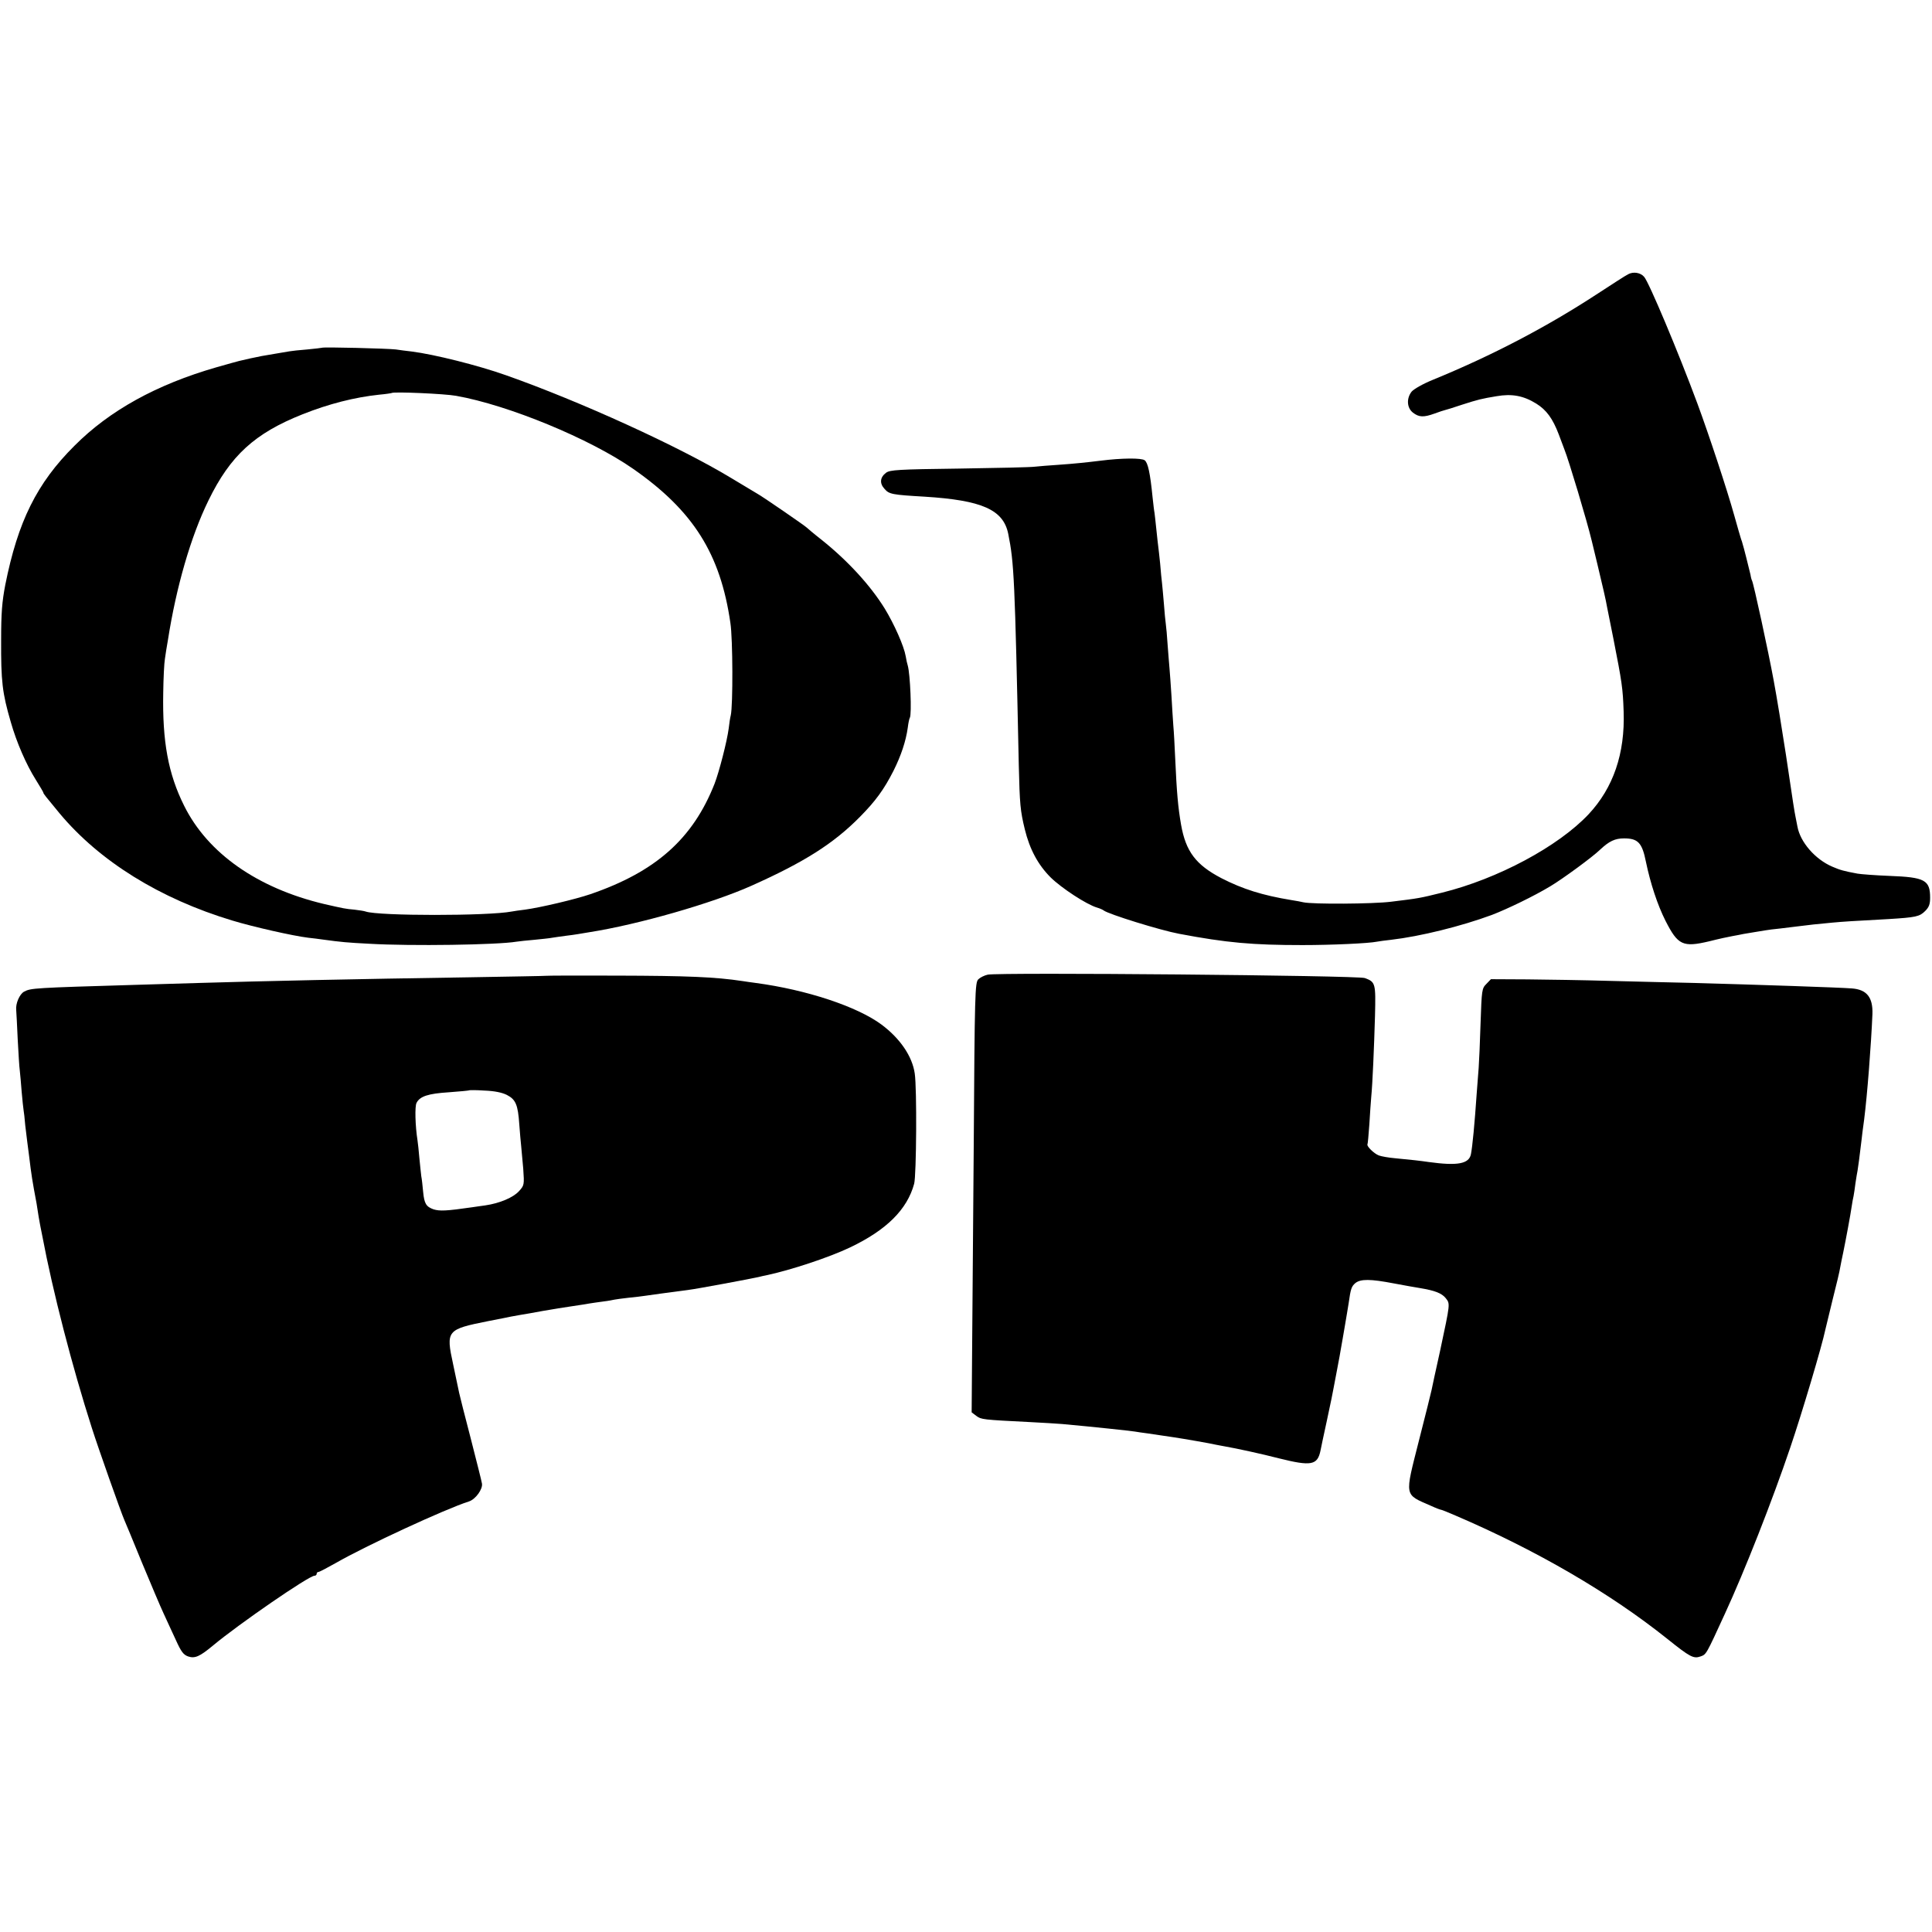 <?xml version="1.0" standalone="no"?>
<!DOCTYPE svg PUBLIC "-//W3C//DTD SVG 20010904//EN"
 "http://www.w3.org/TR/2001/REC-SVG-20010904/DTD/svg10.dtd">
<svg version="1.0" xmlns="http://www.w3.org/2000/svg"
 width="1025pt" height="1025pt" viewBox="0 0 1025 1025"
 preserveAspectRatio="xMidYMid meet">
<g transform="translate(0,1025) scale(0.1,-0.1)"
fill="#000000" stroke="none">
<path d="M8638 8795 c-13 -6 -88 -55 -168 -107 -265 -173 -553 -324 -868 -453
-54 -22 -101 -49 -113 -63 -28 -36 -25 -86 7 -111 32 -25 57 -26 115 -5 24 9
49 17 54 18 6 1 47 14 92 29 84 27 104 32 183 45 81 14 142 3 210 -39 55 -34
88 -80 120 -164 12 -33 26 -69 30 -80 22 -54 119 -376 145 -485 2 -8 15 -62
29 -120 29 -121 46 -194 52 -230 3 -14 18 -90 34 -170 45 -229 50 -262 54
-384 8 -224 -55 -406 -186 -546 -161 -171 -482 -343 -778 -416 -117 -29 -122
-30 -270 -48 -96 -12 -416 -14 -465 -3 -11 3 -40 8 -65 12 -152 25 -257 58
-370 116 -136 71 -189 142 -214 284 -16 92 -23 171 -31 350 -3 66 -7 145 -10
175 -2 30 -7 102 -10 160 -4 58 -8 121 -10 140 -2 19 -6 76 -10 125 -3 50 -8
101 -10 115 -2 14 -7 62 -10 106 -4 45 -8 94 -10 110 -2 16 -7 63 -10 104 -4
41 -9 82 -10 90 -1 8 -6 49 -10 90 -4 41 -9 82 -10 90 -2 8 -6 44 -10 80 -13
132 -25 185 -42 198 -17 13 -122 12 -233 -2 -73 -9 -138 -16 -225 -22 -49 -3
-106 -8 -125 -10 -19 -3 -199 -7 -400 -10 -326 -4 -368 -7 -389 -22 -32 -24
-36 -56 -8 -86 24 -28 40 -31 212 -41 305 -19 418 -69 444 -197 31 -154 35
-235 56 -1227 5 -209 8 -242 32 -341 26 -106 70 -188 137 -255 58 -57 191
-144 246 -160 14 -4 30 -11 35 -15 25 -20 303 -106 400 -124 253 -48 391 -60
655 -60 155 0 351 9 395 18 11 2 45 7 75 10 155 18 373 72 535 132 81 31 224
100 310 152 64 38 224 155 265 195 47 44 78 59 126 59 74 0 96 -23 116 -123
24 -116 62 -231 104 -314 66 -130 92 -142 232 -109 51 13 107 25 125 28 18 3
43 8 57 11 13 2 40 7 60 10 20 3 45 7 55 9 11 2 47 7 80 10 33 4 74 9 90 11
52 7 118 14 185 20 65 6 100 8 300 19 145 9 164 13 194 43 20 20 26 36 26 70
0 94 -28 109 -215 116 -77 3 -153 9 -170 12 -75 14 -92 19 -134 37 -91 39
-170 130 -185 213 -3 17 -8 40 -10 51 -6 30 -11 59 -51 330 -20 131 -49 309
-65 394 -28 153 -107 517 -115 530 -2 3 -6 17 -8 31 -3 13 -13 53 -22 89 -9
36 -18 70 -20 75 -1 6 -5 17 -8 25 -3 8 -19 65 -36 125 -38 137 -135 430 -196
595 -102 275 -257 643 -282 671 -19 23 -58 29 -85 14z"/>
<path d="M1708 8405 c-2 -1 -37 -5 -78 -9 -41 -3 -84 -8 -95 -10 -11 -2 -40
-7 -65 -11 -75 -12 -93 -16 -140 -26 -25 -6 -52 -12 -61 -14 -8 -2 -63 -17
-122 -34 -316 -91 -566 -229 -752 -416 -200 -199 -300 -402 -367 -738 -17 -89
-22 -148 -22 -292 -1 -219 6 -281 51 -435 31 -109 82 -226 133 -307 22 -35 40
-66 40 -68 0 -6 10 -18 86 -110 212 -254 532 -453 917 -569 109 -33 320 -81
402 -91 22 -2 58 -7 80 -10 95 -13 127 -16 245 -22 221 -13 680 -6 780 11 14
2 57 7 95 10 39 4 81 8 95 11 14 2 45 7 70 10 25 3 54 7 65 9 11 2 38 6 60 10
262 41 654 154 860 246 282 126 437 224 578 367 83 84 127 145 177 243 41 82
66 158 76 229 3 25 8 49 11 53 11 19 2 232 -11 277 -3 9 -8 31 -11 50 -9 53
-61 170 -111 252 -76 123 -196 254 -335 365 -41 32 -76 62 -79 65 -7 8 -229
161 -261 179 -14 8 -77 46 -140 84 -276 167 -800 406 -1194 545 -149 53 -382
111 -500 126 -27 3 -66 8 -85 11 -38 5 -387 14 -392 9z m712 -255 c277 -49
711 -228 940 -388 318 -222 462 -450 515 -817 13 -84 14 -438 2 -490 -3 -11
-8 -42 -11 -70 -9 -69 -51 -231 -75 -293 -115 -292 -312 -467 -659 -586 -79
-27 -265 -71 -347 -82 -27 -3 -59 -8 -70 -10 -124 -24 -707 -24 -775 0 -8 3
-35 7 -60 10 -47 4 -56 6 -161 30 -353 84 -617 269 -742 521 -85 170 -116 342
-111 600 1 77 5 158 9 180 3 22 10 67 16 100 44 281 121 548 215 740 116 238
245 356 499 457 141 56 276 90 406 104 35 3 66 8 67 9 9 8 283 -4 342 -15z"/>
<path d="M5240 5079 c-18 -4 -40 -15 -50 -25 -17 -18 -19 -70 -24 -889 -4
-478 -8 -991 -9 -1139 l-2 -269 25 -19 c26 -19 30 -20 290 -33 63 -3 138 -8
165 -10 166 -15 361 -36 386 -40 9 -2 40 -6 69 -10 29 -4 62 -9 74 -11 11 -2
38 -6 61 -9 54 -8 198 -33 227 -40 13 -2 34 -7 48 -9 58 -10 192 -39 285 -63
172 -43 205 -37 221 42 1 6 16 78 34 160 18 83 34 161 36 175 3 14 11 59 19
100 8 41 17 91 20 110 4 19 12 71 20 115 8 44 16 98 20 120 11 78 15 90 36
108 28 22 79 22 204 -2 55 -10 118 -22 140 -25 78 -13 114 -27 135 -53 24 -31
25 -23 -30 -281 -23 -103 -43 -196 -45 -207 -2 -11 -32 -131 -67 -268 -76
-301 -80 -283 64 -346 26 -12 50 -21 54 -21 3 0 38 -14 77 -31 427 -183 818
-410 1123 -654 121 -97 139 -106 176 -93 31 11 29 8 130 228 103 223 251 599
346 880 62 182 169 542 186 625 3 11 20 84 39 161 20 78 38 154 40 170 3 16
10 52 16 79 14 68 39 202 45 245 3 19 7 44 10 55 2 11 7 42 10 68 4 27 9 57
11 66 3 17 11 76 21 161 2 19 8 69 14 110 17 134 37 396 44 560 3 89 -30 130
-109 136 -58 5 -512 20 -835 29 -113 2 -315 8 -450 11 -135 4 -332 7 -437 8
l-193 1 -24 -25 c-24 -24 -25 -31 -31 -210 -3 -102 -8 -207 -10 -235 -2 -27
-7 -86 -10 -130 -12 -175 -23 -286 -31 -328 -10 -52 -71 -63 -224 -42 -41 6
-91 12 -178 20 -35 3 -74 10 -87 15 -26 10 -66 50 -60 59 2 4 6 51 10 106 3
55 8 120 10 145 7 71 15 260 20 432 4 171 3 178 -54 199 -36 14 -1937 31
-2001 18z"/>
<path d="M2897 5073 c-1 -1 -187 -4 -412 -8 -600 -9 -1100 -20 -1430 -30 -93
-3 -244 -7 -335 -10 -538 -16 -556 -17 -592 -36 -24 -13 -46 -63 -42 -98 1
-14 5 -84 8 -156 4 -71 8 -146 11 -165 2 -19 7 -70 10 -113 4 -43 8 -86 10
-96 2 -9 6 -46 9 -82 4 -36 9 -76 11 -90 2 -13 6 -44 9 -69 13 -108 17 -132
40 -255 2 -11 7 -42 11 -70 5 -27 9 -52 10 -55 1 -3 5 -23 9 -45 56 -298 160
-699 263 -1020 35 -110 156 -452 173 -490 5 -11 47 -112 93 -225 47 -113 98
-234 115 -270 16 -36 46 -99 65 -141 28 -62 40 -78 65 -87 36 -12 61 -1 131
57 139 116 510 371 539 371 7 0 12 5 12 10 0 6 4 10 9 10 5 0 47 22 93 48 158
91 582 287 705 326 36 11 75 66 70 95 -2 14 -30 123 -60 241 -31 118 -58 226
-61 240 -3 14 -17 82 -32 152 -39 180 -34 185 186 229 58 11 112 22 121 24 9
2 32 6 50 9 19 3 72 12 119 21 47 8 117 20 155 25 39 6 81 12 95 15 14 2 45 7
70 10 25 3 52 8 60 10 8 2 42 6 75 10 33 3 71 8 85 10 23 4 132 18 235 32 36
4 321 57 370 68 11 3 29 7 40 9 128 27 334 95 445 148 193 92 303 201 340 338
12 46 15 507 3 585 -13 91 -78 186 -176 259 -129 96 -398 185 -667 221 -25 3
-56 8 -70 10 -146 22 -292 28 -668 29 -206 1 -374 0 -375 -1z m-208 -632 c47
-24 59 -52 66 -156 3 -44 8 -96 10 -115 2 -19 7 -74 11 -121 6 -85 5 -88 -22
-118 -30 -34 -103 -65 -179 -76 -27 -4 -59 -8 -70 -10 -138 -20 -172 -21 -205
-11 -39 14 -49 30 -55 92 -3 33 -7 70 -10 84 -2 14 -6 57 -10 95 -3 39 -8 81
-10 95 -12 76 -15 181 -5 199 18 35 62 49 171 56 57 4 106 9 107 10 2 2 39 2
83 -1 52 -2 92 -10 118 -23z"/>
</g>
</svg>
